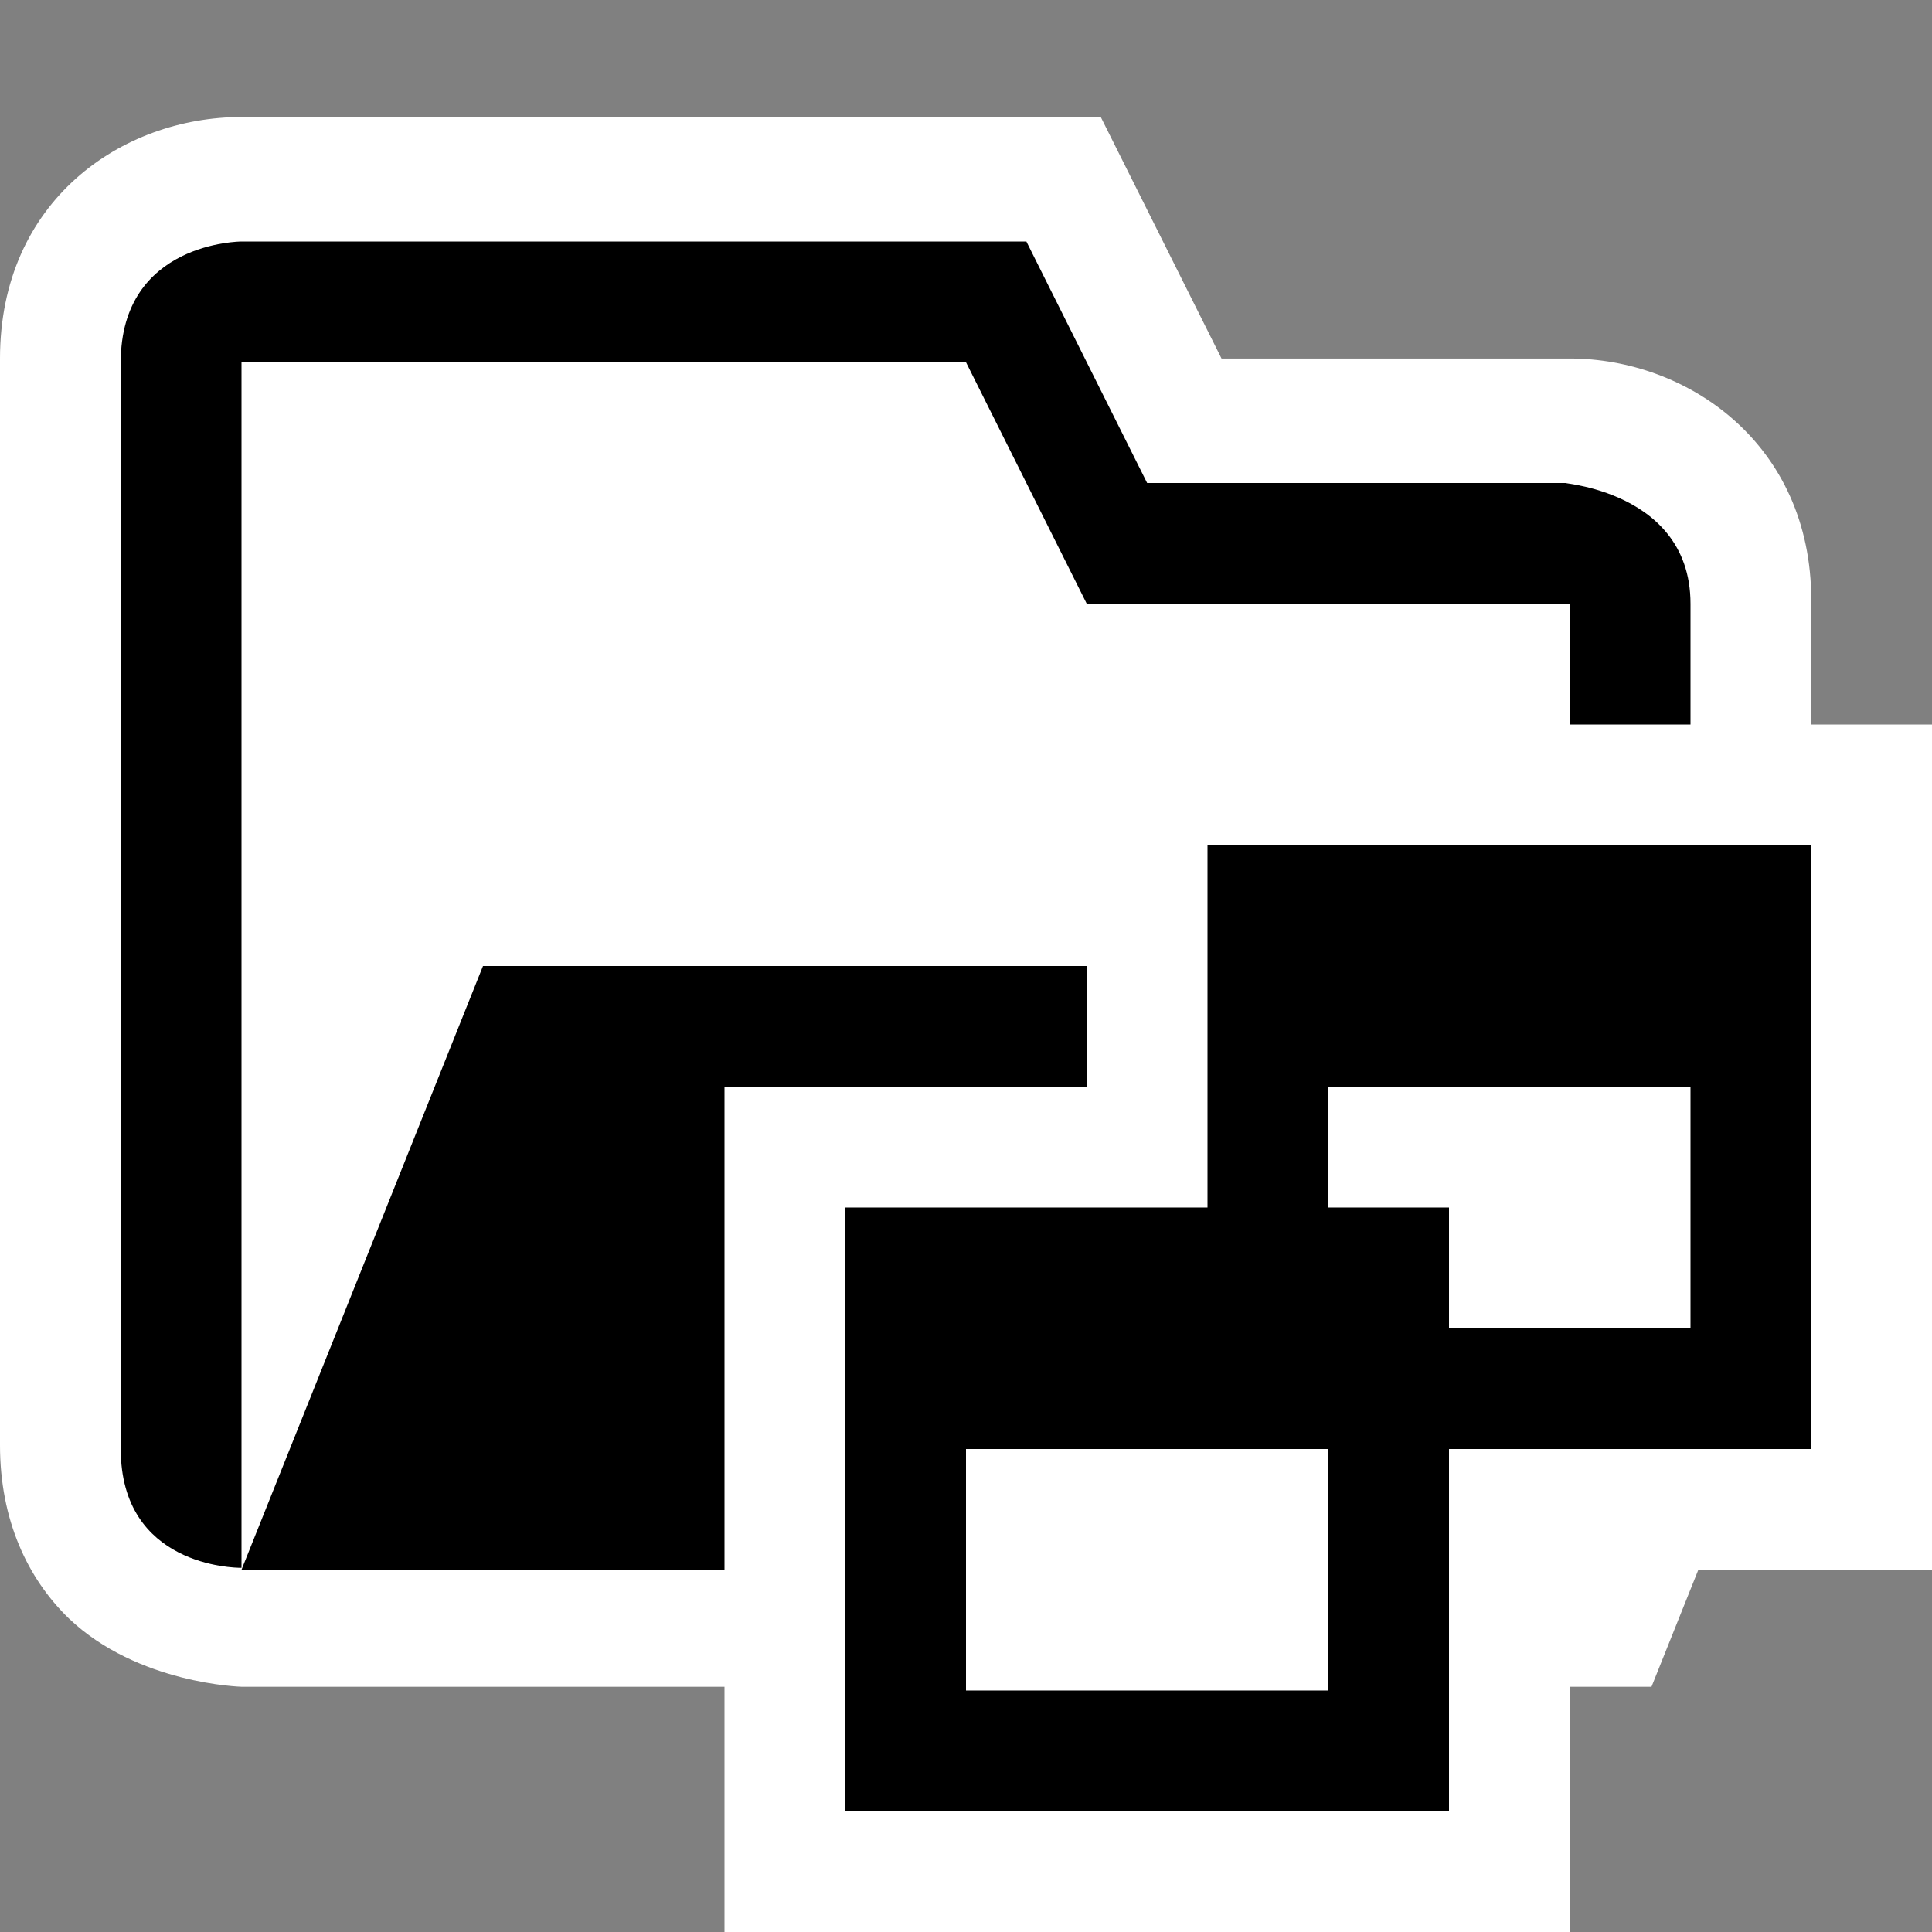 <svg xmlns="http://www.w3.org/2000/svg" viewBox="0 0 16 16"><rect x="0" y="0" width="16" height="16" fill="#808080" stroke="none"/><style>.icon-canvas-transparent{opacity:0;fill:white}.icon-vs-out{fill:white}.icon-vs-fg{fill:white}.icon-folder{fill:black}.icon-vs-bg{fill:black}</style><path class="icon-canvas-transparent" d="M0 0h16v16H0V0z" id="canvas"/><path class="icon-vs-out" d="M16 6v7h-1.935l-.388.969H13V16H6v-2.031H2s-.86-.022-1.43-.566c-.343-.332-.57-.817-.57-1.434v-9c0-1.303 1.005-2 2-2h7.116l1 2H13c.97 0 2 .701 2 2V6h1z" id="outline"/><path class="icon-vs-fg" d="M8 12h3v2H8v-2zm3-3v1h1v1h2V9h-3z" id="iconFg"/><g id="iconBg"><path class="icon-folder" d="M4 8h5v1H6v4H2l2-5zm9-4H9.5l-1-2H2S1 2 1 3v9c0 .97.94.984.997.984H2V3h6l1 2h4v1h1V5c0-1-1.236-1-1-1z"/><path class="icon-vs-bg" d="M15 7h-5v3H7v5h5v-3h3V7zm-4 7H8v-2h3v2zm3-3h-2v-1h-1V9h3v2z"/></g></svg>